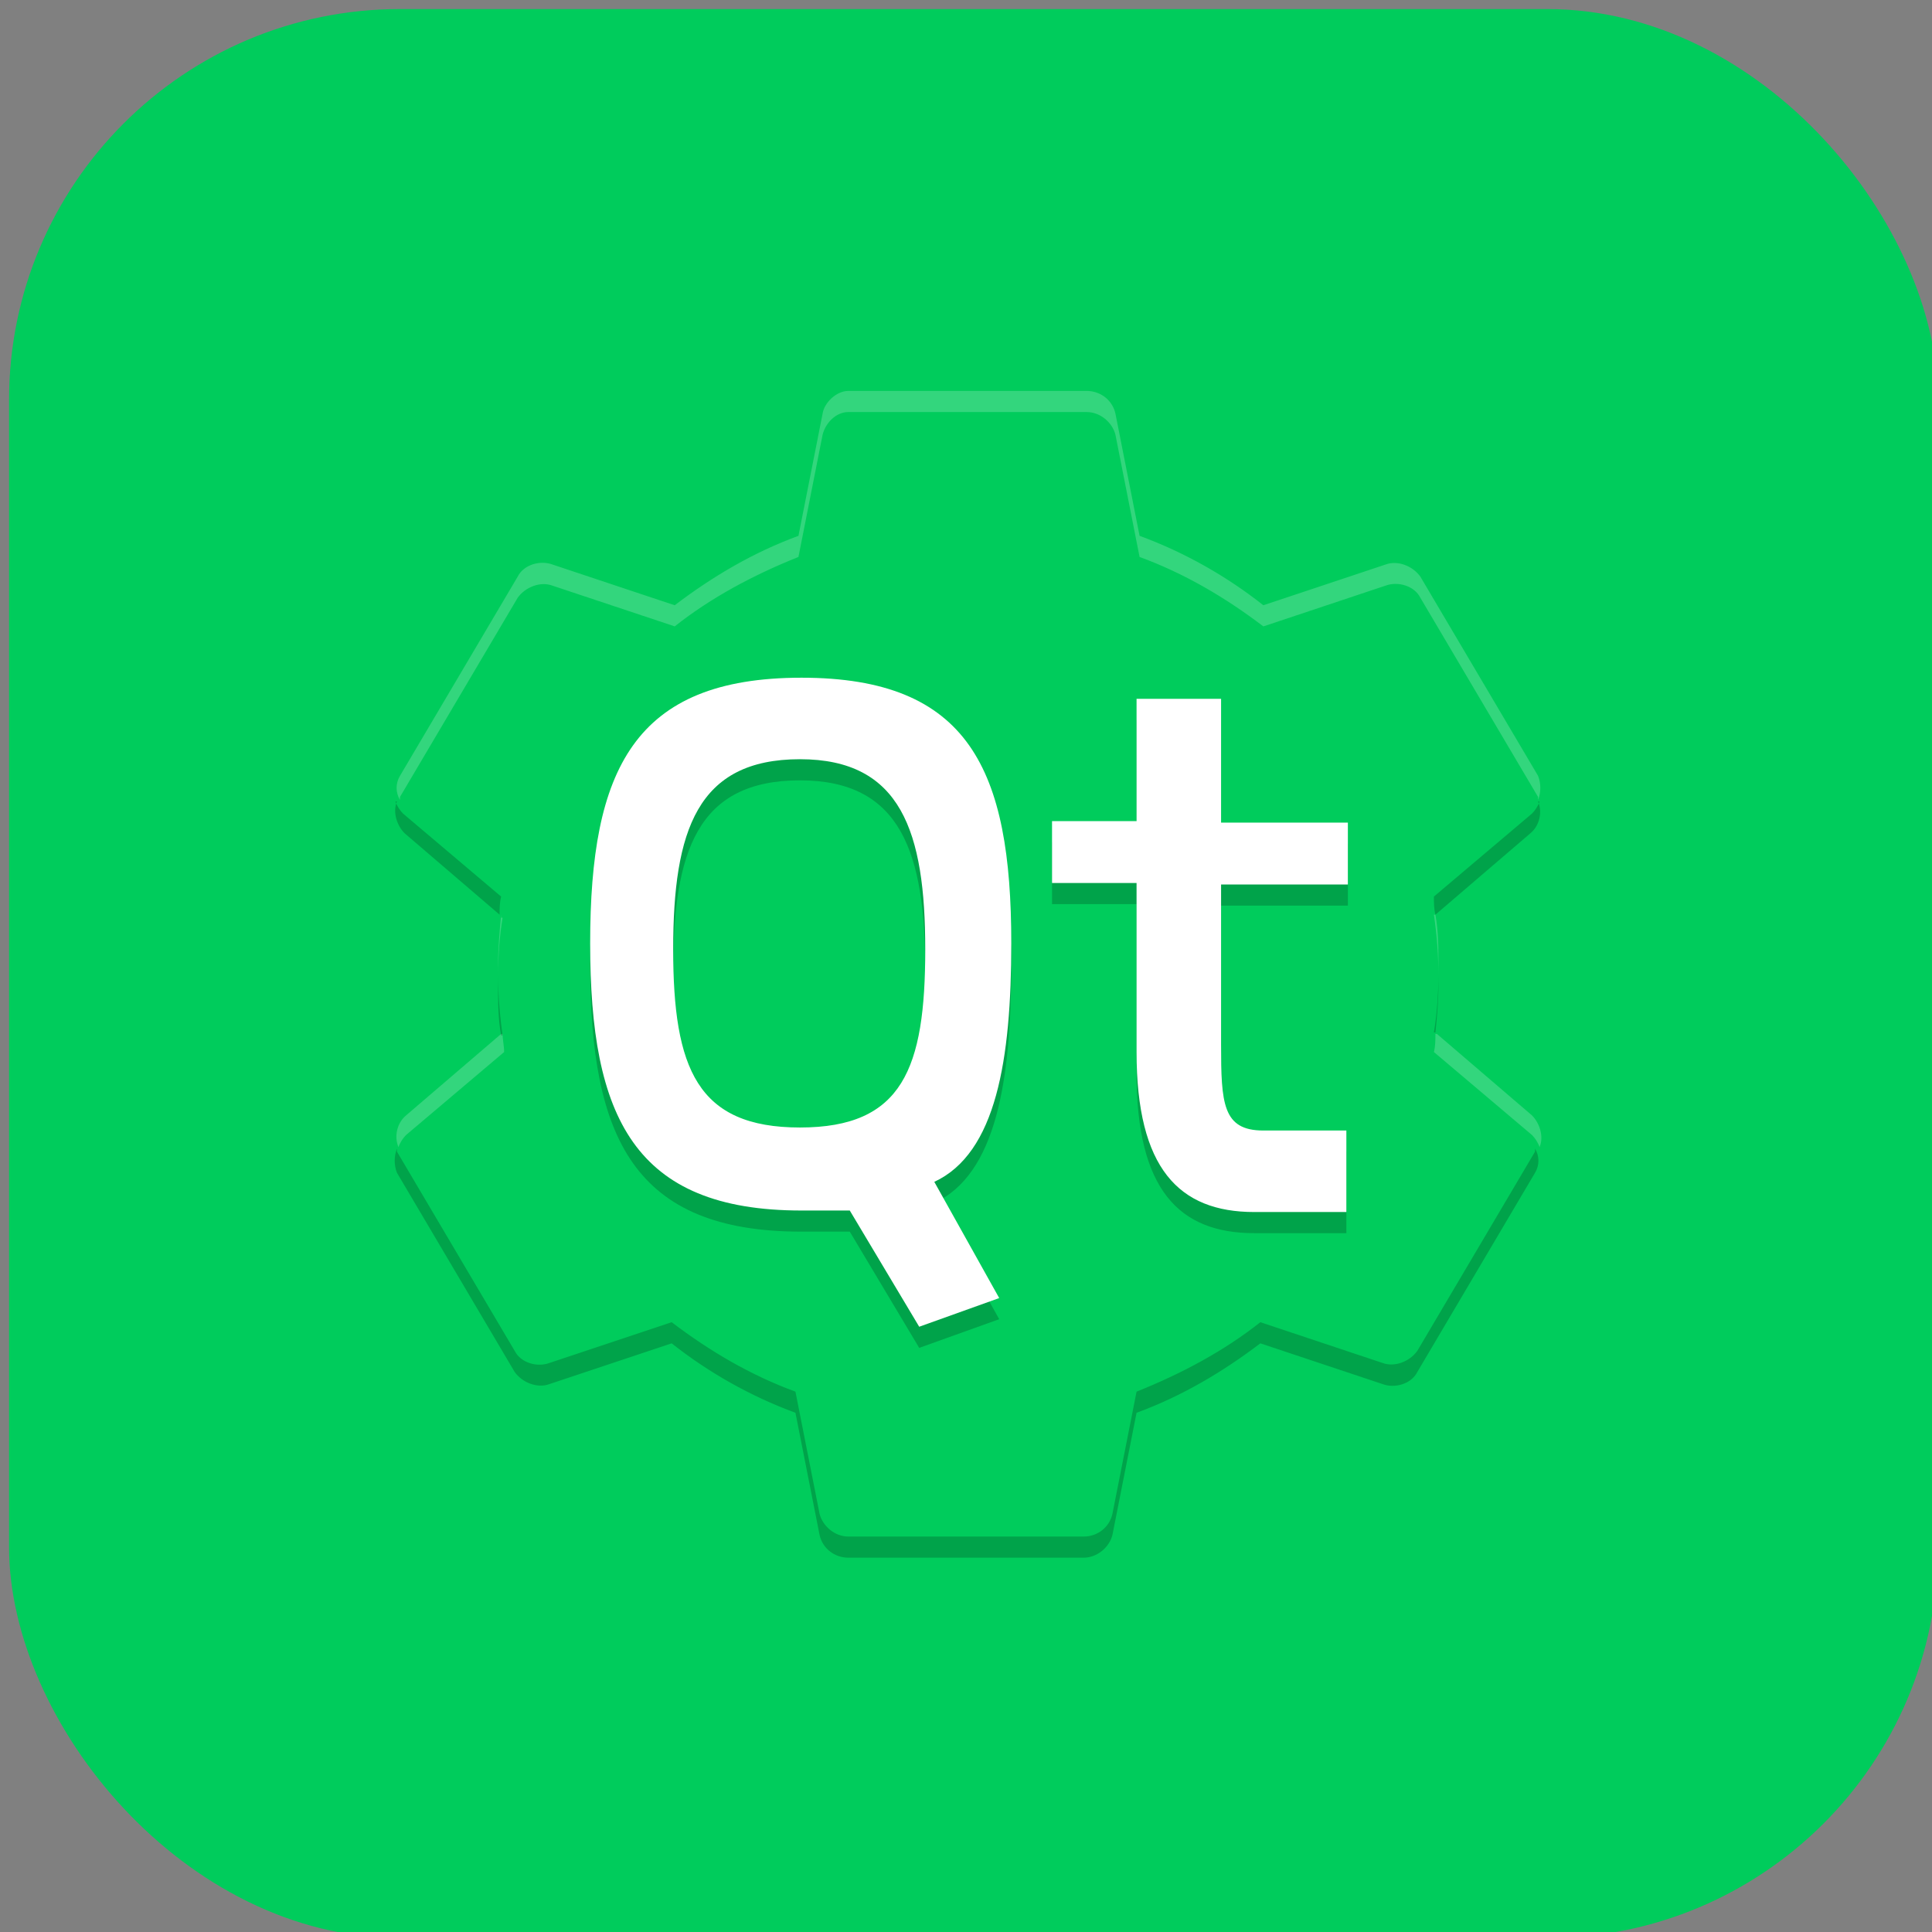 <?xml version="1.0" encoding="UTF-8"?>
<svg id="_图层_1" data-name="图层_1" xmlns="http://www.w3.org/2000/svg" version="1.1" viewBox="0 0 128 128" width="22" height="22">
  <rect x="0" y="0" width="128" height="128" fill="#808080" stroke="none"/>
  <!-- Generator: Adobe Illustrator 29.0.1, SVG Export Plug-In . SVG Version: 2.1.0 Build 192)  -->
  <defs>
    <style>
      .st0 {
        fill: #008b00;
      }

      .st1 {
        fill: #67da25;
      }

      .st2 {
        fill: #4cdb5d;
      }

      .st3, .st4, .st5, .st6, .st7, .st8 {
        isolation: isolate;
      }

      .st3, .st5, .st6, .st7 {
        opacity: .2;
      }

      .st3, .st9, .st7 {
        display: none;
      }

      .st10, .st6, .st7, .st8 {
        fill: #fff;
      }

      .st4, .st8 {
        opacity: .1;
      }

      .st11 {
        fill: #31ae3e;
      }

      .st12 {
        fill: #00cc5c;
      }
    </style>
  </defs>
  <rect class="st12" x=".6" y=".6" width="127.8" height="127.8" rx="25.9" ry="25.9"/>
  <g class="st9">
    <path class="st3" d="M27.7,27.8h77.5s4.5,0,4.5,4.4v57.3l-13,13.2H19.3s-4.5,0-4.5-4.4v-57.3l13-13.2Z"/>
    <path class="st12" d="M27.7,26.3h77.5s4.5,0,4.5,4.4v57.3l-13,13.2H19.3s-4.5,0-4.5-4.4v-57.3l13-13.2Z"/>
    <path class="st5" d="M74.9,45v9.4h-6.3v4.7h6.3v12.8c0,8.8,3.2,12.1,8.8,12.1h7v-6.2h-6.3c-3.1,0-3.2-2.1-3.2-6.5v-12.2h9.5v-4.7h-9.5v-9.4h-6.3ZM49.7,43.5c-12.6,0-15.9,7-15.9,20.2s3.3,20.4,15.9,20.4h3.6l5.2,8.8,6.1-2.2-4.9-8.8c4.7-2.2,5.8-9.3,5.8-18.2,0-13.2-3.2-20.2-15.7-20.2ZM49.6,49.7c7.7,0,9.5,5.5,9.5,14.5,0,9-1.7,13.6-9.5,13.6s-9.5-4.5-9.5-13.6,1.9-14.5,9.5-14.5Z"/>
    <path class="st10" d="M74.9,43.4v9.4h-6.3v4.7h6.3v12.8c0,8.8,3.2,12.1,8.8,12.1h7v-6.2h-6.3c-3.1,0-3.2-2.1-3.2-6.5v-12.2h9.5v-4.7h-9.5v-9.4h-6.3ZM49.7,42c-12.6,0-15.9,7-15.9,20.2s3.3,20.4,15.9,20.4h3.6l5.2,8.8,6.1-2.2-4.9-8.8c4.7-2.2,5.8-9.3,5.8-18.2,0-13.2-3.2-20.2-15.7-20.2ZM49.6,48.1c7.7,0,9.5,5.5,9.5,14.5,0,9-1.7,13.6-9.5,13.6s-9.5-4.5-9.5-13.6,1.9-14.5,9.5-14.5Z"/>
    <path class="st7" d="M27.7,26.3l-13,13.2v1.6l13-13.2h77.5s4.5,0,4.5,4.4v-1.6c0-4.4-4.5-4.4-4.5-4.4H27.7Z"/>
  </g>
  <g class="st9">
    <path class="st5" d="M31.8,28.6c-.8,0-1.6.4-2.2,1l-11.8,13c-.3.4-.6.9-.7,1.3h0c0,.3-.1.6-.1.9v49.6c0,3.2,2,5.8,3.8,6.7s3.4.9,3.4.9h70.4c.8,0,1.6-.4,2.2-1l11.8-13s0,0,0-.1c.2-.3.4-.6.6-1,0,0,0,0,0,0h0c.1-.3.2-.7.2-1.1v-49.6c0-3.2-2-5.8-3.8-6.7-1.8-.9-3.4-.9-3.4-.9H31.8Z"/>
    <path class="st2" d="M31.8,27c-.8,0-1.6.4-2.2,1l-11.8,13c-.5.6-.9,1.4-.9,2.2l9.1,24.7c1.1,3-4.7,24.2-3,25.2s9.3-4.2,9.3-4.2l57.2,2.3c.8,0,3.8-1.7,4.4-2.3l14.6-2.5c.5-.6.9-1.4.9-2.2v-49.6c0-3.2-2-5.8-3.8-6.7-1.8-.9-3.4-.9-3.4-.9H31.8Z"/>
    <path class="st11" d="M17.1,42.3c0,.3-.1.6-.1.9v49.6c0,3.2,2,5.8,3.8,6.7,1.8.9,3.4.9,3.4.9h70.4c.8,0,1.6-.4,2.2-1l11.8-13c.3-.3.5-.7.7-1.2L17.1,42.3Z"/>
    <path class="st4" d="M17.1,42.3c0,.3-.1.6-.1.9v1.7c0-.3,0-.6.1-.9l91.3,42.5h.1c.3-.5.5-.9.7-1.3L17.1,42.3Z"/>
    <path class="st5" d="M58.3,45.3l-11,40h6.9l2.4-10h13.3l2.4,10h6.9l-11-40h-9.9ZM63.2,52.3l4.8,16.4h-9.6l4.8-16.4Z"/>
    <path class="st10" d="M58.3,43.6l-11,40h6.9l2.4-10h13.3l2.4,10h6.9l-11-40h-9.9ZM63.2,50.6l4.8,16.4h-9.6l4.8-16.4Z"/>
    <path class="st6" d="M31.8,27c-.8,0-1.6.4-2.2,1l-11.8,13c-.5.6-.9,1.4-.9,2.2l.2.5c.1-.4.4-.8.7-1.1l11.8-13c.6-.6,1.4-1,2.2-1h70.4s1.7,0,3.4.9c1.8.9,3.8,3.4,3.8,6.7v-1.7c0-3.2-2-5.8-3.8-6.7-1.8-.9-3.4-.9-3.4-.9H31.8Z"/>
  </g>
  <g class="st9">
    <ellipse class="st5" cx="64.1" cy="65.3" rx="37.9" ry="38"/>
    <ellipse class="st0" cx="64.1" cy="63.9" rx="37.9" ry="38"/>
    <ellipse class="st5" cx="66.8" cy="62.5" rx="29.8" ry="29.9"/>
    <ellipse class="st10" cx="66.8" cy="61.2" rx="29.8" ry="29.9"/>
    <path class="st1" d="M58.7,43.5v35.3l29.8-17.7-29.8-17.7Z"/>
    <path class="st8" d="M64.1,25.9c-20.9,0-37.9,17-37.9,38,0,.2,0,.4,0,.7.4-20.7,17.2-37.3,37.8-37.3,20.5,0,37.3,16.4,37.8,37,0-.1,0-.2,0-.3,0-21-17-38-37.9-38Z"/>
  </g>
  <g>
    <path class="st12" d="M56.2,25.9c-.8,0-1.6.7-1.7,1.5l-1.6,8.1c-3,1.1-5.7,2.7-8.2,4.6l-8.1-2.7c-.8-.3-1.9,0-2.3.8l-7.8,13.2c-.4.8-.3,1.8.4,2.4l6.5,5.5c-.2,1.5-.4,3-.4,4.5s.1,3,.4,4.5l-6.5,5.5c-.7.6-.9,1.6-.4,2.4l7.8,13.2c.5.7,1.5,1.1,2.3.8l8.1-2.7c2.4,1.9,5.2,3.5,8.2,4.6l1.6,8.1c.2.9,1,1.5,1.9,1.5h15.6c.9,0,1.7-.7,1.9-1.5l1.6-8.1c3-1.1,5.7-2.7,8.2-4.6l8.1,2.7c.8.3,1.9,0,2.3-.8l7.8-13.2c.4-.8.3-1.8-.4-2.4l-6.5-5.5c.2-1.5.4-3,.4-4.5s-.1-3-.4-4.5l6.5-5.5c.7-.6.9-1.6.4-2.4l-7.8-13.2c-.5-.7-1.5-1.1-2.3-.8l-8.1,2.7c-2.4-1.9-5.2-3.5-8.2-4.6l-1.6-8.1c-.2-.9-1-1.5-1.9-1.5h-15.6c0,0-.1,0-.2,0h0Z"/>
    <path class="st6" d="M56.2,25.9h0c-.8,0-1.6.8-1.7,1.5l-1.6,8.1c-3,1.1-5.7,2.7-8.2,4.6l-8.1-2.7c-.8-.3-1.9,0-2.3.8l-7.8,13.2c-.3.5-.3,1.1,0,1.6,0,0,0-.2,0-.2l7.8-13.2c.5-.7,1.5-1.1,2.3-.8l8.1,2.7c2.4-1.9,5.2-3.4,8.2-4.6l1.6-8.1c.2-.8.9-1.5,1.7-1.5h0c0,0,.1,0,.2,0h15.6c.9,0,1.7.7,1.9,1.5l1.6,8.1c3,1.1,5.7,2.7,8.2,4.6l8.1-2.7c.8-.3,1.9,0,2.3.8l7.8,13.2c0,0,0,.2,0,.2.2-.5.2-1.1,0-1.6l-7.8-13.2c-.5-.7-1.5-1.1-2.3-.8l-8.1,2.7c-2.4-1.9-5.2-3.5-8.2-4.6l-1.6-8.1c-.2-.9-1-1.5-1.9-1.5h-15.6c0,0-.1,0-.2,0ZM33.2,60.6c-.1,1.1-.2,2.2-.2,3.3s0,.5,0,.7c0-1.3.1-2.6.3-3.8h-.1ZM95.1,60.6h-.1c.2,1.4.3,2.7.3,4,0-.2,0-.4,0-.7,0-1.1,0-2.2-.2-3.3ZM95.1,68.5c0,.4,0,.8-.1,1.2l6.5,5.5c.2.2.4.5.5.8.3-.7,0-1.6-.5-2.1l-6.3-5.4ZM33.2,68.5l-6.3,5.4c-.6.5-.8,1.4-.5,2.1.1-.3.3-.6.5-.8l6.5-5.5c0-.4-.1-.8-.1-1.2Z"/>
    <path class="st5" d="M102,53.1c-.1.3-.3.6-.5.8l-6.5,5.5c0,.4,0,.8.1,1.2l6.3-5.4c.6-.5.8-1.4.5-2.1h0ZM26.3,53.1c-.3.7,0,1.6.5,2.1l6.3,5.4c0-.4,0-.8.1-1.2l-6.5-5.5c-.2-.2-.4-.5-.5-.8h0ZM33,64.6c0,.2,0,.4,0,.7,0,1.1,0,2.2.2,3.3h.1c-.2-1.4-.3-2.7-.3-4h0ZM95.3,64.6c0,1.3-.1,2.6-.3,3.8h.1c.1-1,.2-2,.2-3.2s0-.5,0-.7ZM26.3,76.1c-.2.5-.2,1.1,0,1.6l7.8,13.2c.5.7,1.5,1.1,2.3.8l8.1-2.7c2.4,1.9,5.2,3.5,8.2,4.6l1.6,8.1c.2.9,1,1.5,1.9,1.5h15.6c.9,0,1.7-.7,1.9-1.5l1.6-8.1c3-1.1,5.7-2.7,8.2-4.6l8.1,2.7c.8.3,1.9,0,2.3-.8l7.8-13.2c.3-.5.3-1.1,0-1.6,0,0,0,.2,0,.2l-7.8,13.2c-.5.7-1.5,1.1-2.3.8l-8.1-2.7c-2.4,1.9-5.2,3.4-8.2,4.6l-1.6,8.1c-.2.9-1,1.5-1.9,1.5h-15.6c-.9,0-1.7-.7-1.9-1.5l-1.6-8.1c-3-1.1-5.7-2.7-8.2-4.6l-8.1,2.7c-.8.3-1.9,0-2.3-.8l-7.8-13.2c0,0,0-.2,0-.2h0Z"/>
    <path class="st5" d="M75.3,47.6v8.2h-5.6v4.1h5.6v11.2c0,7.7,2.8,10.6,7.8,10.6h6.1v-5.4h-5.5c-2.7,0-2.8-1.8-2.8-5.7v-10.6h8.4v-4.1h-8.4v-8.2h-5.6ZM53.1,46.3c-11.1,0-14,6.1-14,17.6s2.9,17.7,14,17.7h3.2l4.6,7.7,5.3-1.9-4.3-7.7c4.1-1.9,5.1-8.1,5.1-15.8,0-11.5-2.8-17.6-13.9-17.6ZM53,51.7c6.7,0,8.3,4.8,8.3,12.6,0,7.9-1.5,11.8-8.3,11.8s-8.4-3.9-8.4-11.8,1.6-12.6,8.4-12.6Z"/>
    <path class="st10" d="M75.3,46.2v8.2h-5.6v4.1h5.6v11.2c0,7.7,2.8,10.6,7.8,10.6h6.1v-5.4h-5.5c-2.7,0-2.8-1.8-2.8-5.7v-10.6h8.4v-4.1h-8.4v-8.2h-5.6ZM53.1,44.9c-11.1,0-14,6.1-14,17.6s2.9,17.7,14,17.7h3.2l4.6,7.7,5.3-1.9-4.3-7.7c4.1-1.9,5.1-8.1,5.1-15.8,0-11.5-2.8-17.6-13.9-17.6ZM53,50.3c6.7,0,8.3,4.8,8.3,12.6,0,7.9-1.5,11.8-8.3,11.8s-8.4-3.9-8.4-11.8,1.6-12.6,8.4-12.6Z"/>
  </g>
</svg>